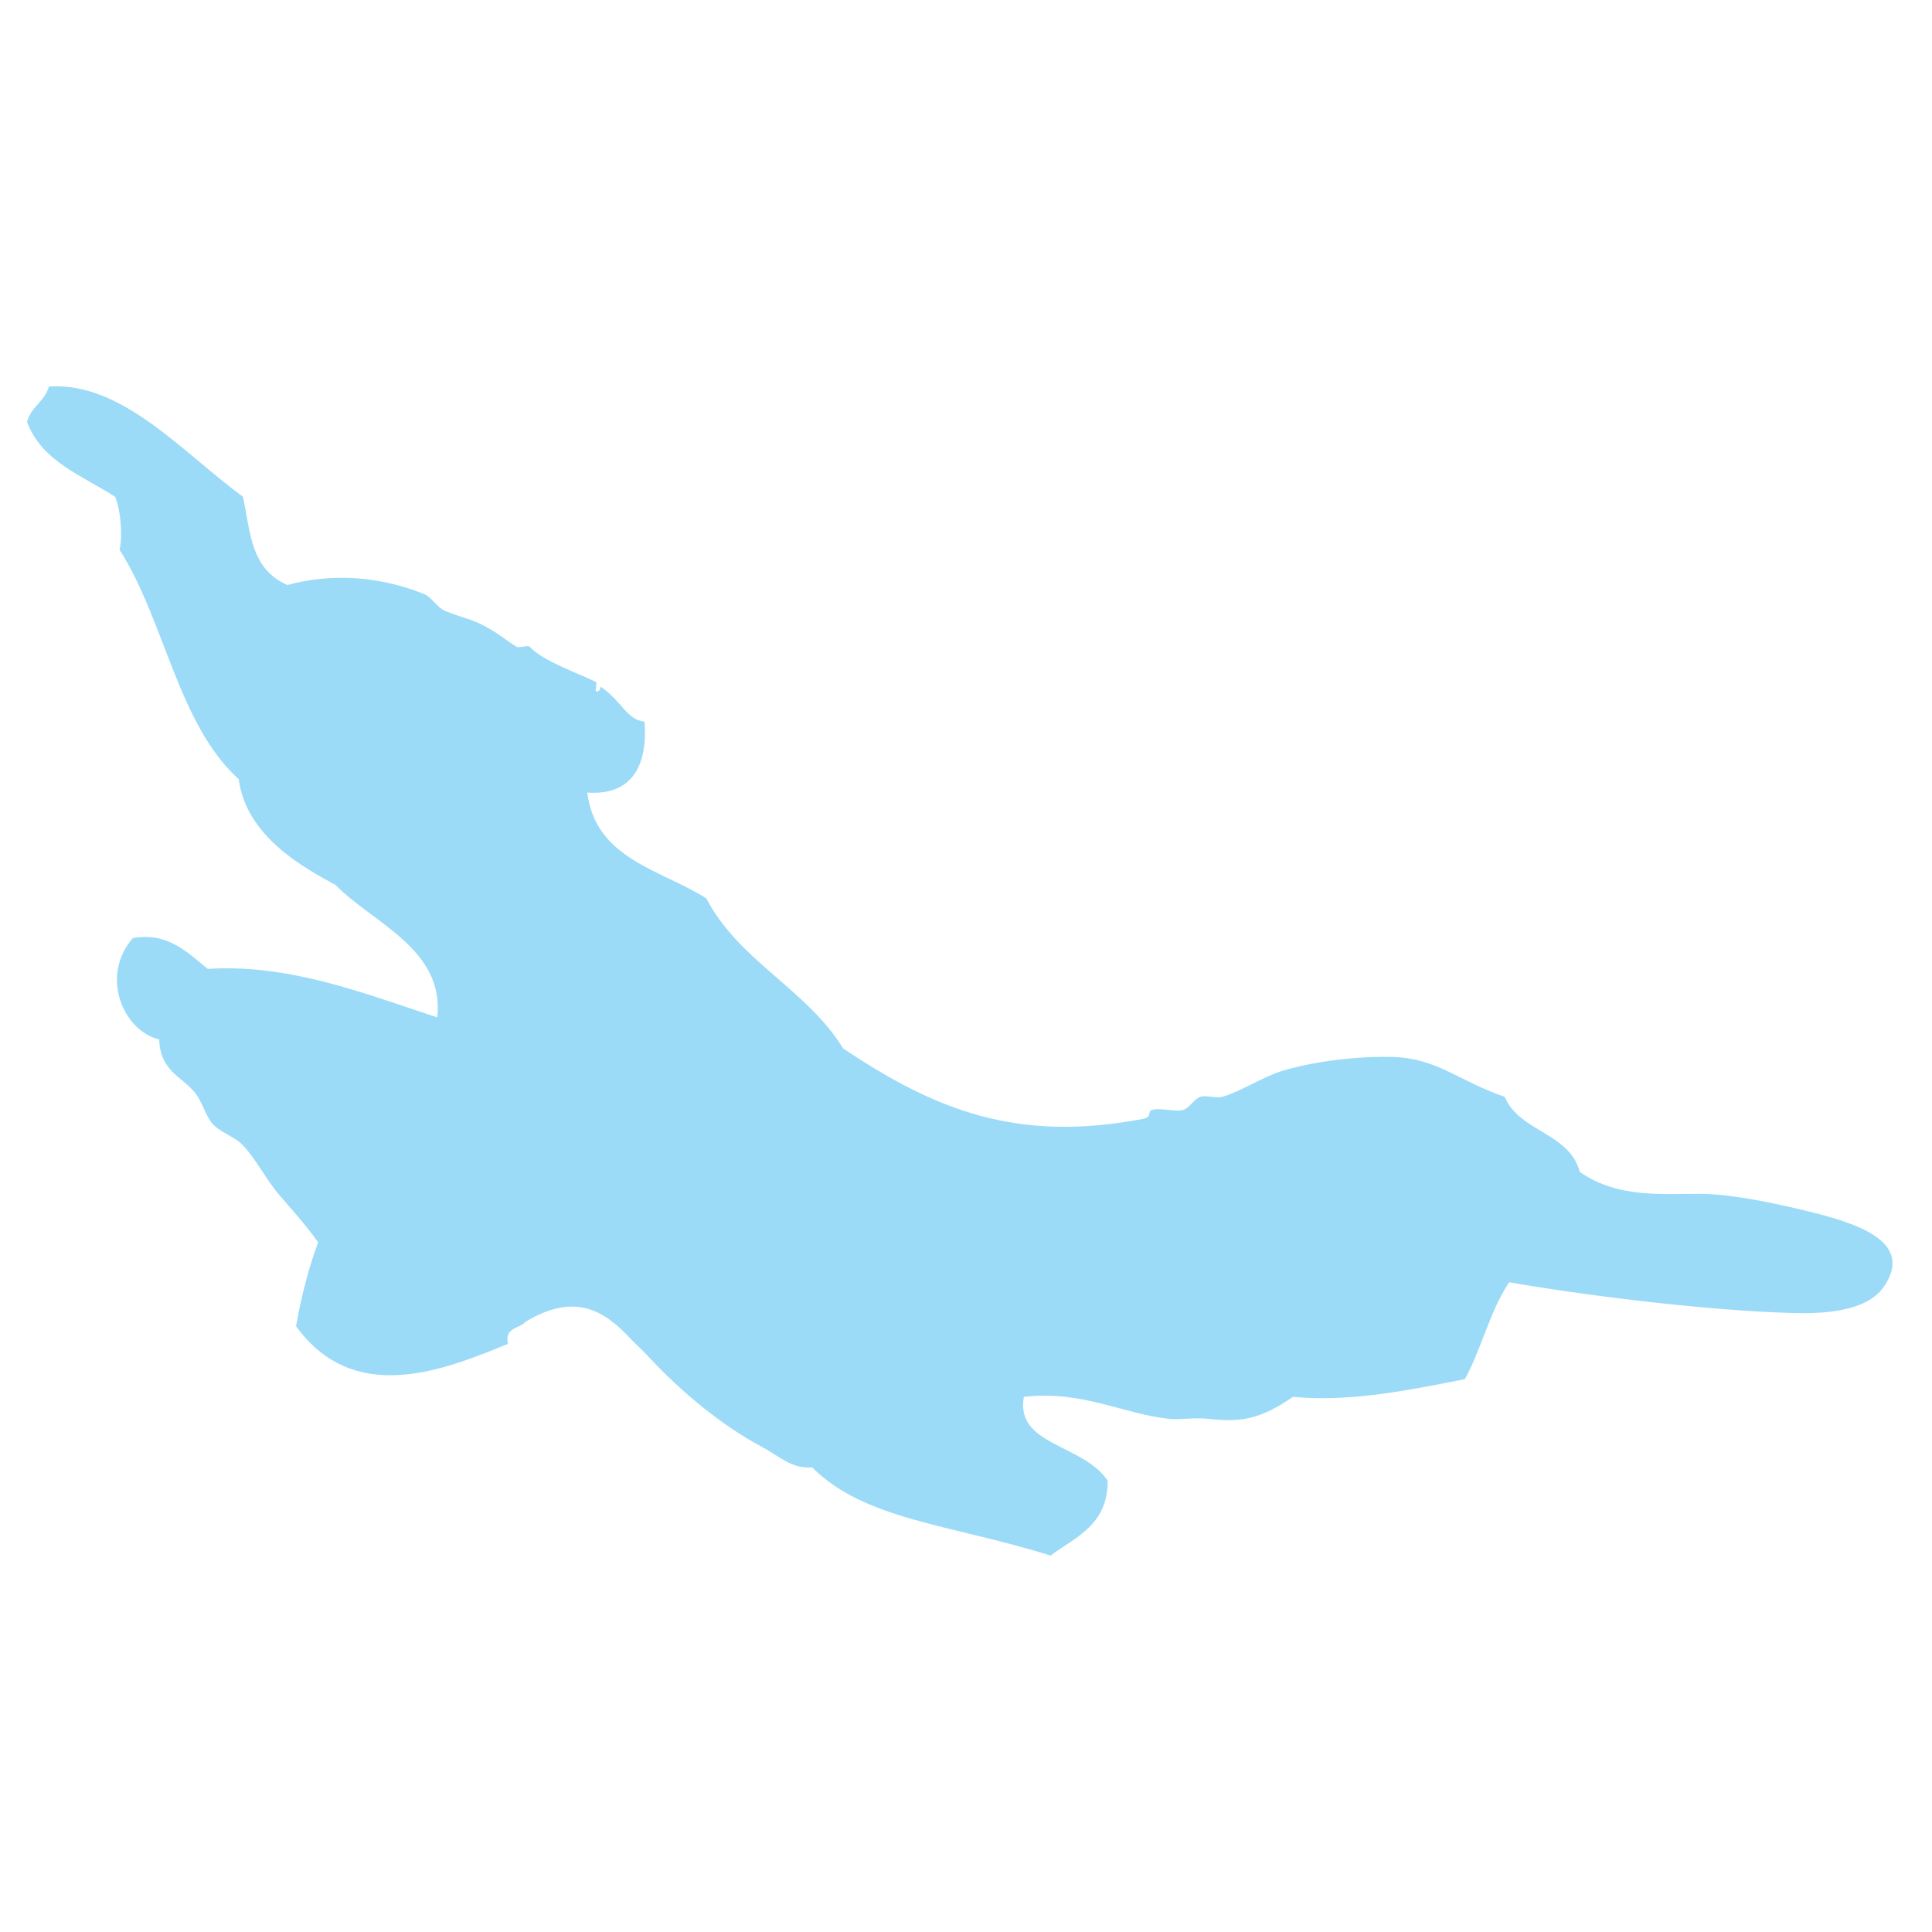 <?xml version="1.0" encoding="utf-8"?>
<!-- Generator: Adobe Illustrator 16.0.0, SVG Export Plug-In . SVG Version: 6.00 Build 0)  -->
<!DOCTYPE svg PUBLIC "-//W3C//DTD SVG 1.1//EN" "http://www.w3.org/Graphics/SVG/1.1/DTD/svg11.dtd">
<svg version="1.1" id="Layer_1" xmlns="http://www.w3.org/2000/svg" xmlns:xlink="http://www.w3.org/1999/xlink" x="0px" y="0px"
	 width="100px" height="100px" viewBox="0 0 100 100" enable-background="new 0 0 100 100" xml:space="preserve">
<path fill="#9BDBF8" d="M5.964,25.718c0.312,0.774,0.376,2.15,0.222,2.736c2.351,3.672,3.014,9.021,6.169,11.876
	c0.402,2.976,3.326,4.553,5.019,5.481c1.923,1.971,5.651,3.317,5.258,6.849c-3.822-1.253-7.657-2.779-11.88-2.51
	c-1.107-0.906-2.104-1.911-3.877-1.594c-1.714,1.971-0.5,4.8,1.363,5.246c0.06,1.629,1.129,1.894,1.834,2.731
	c0.411,0.509,0.564,1.206,0.911,1.616c0.419,0.475,1.159,0.671,1.595,1.137c0.658,0.692,1.193,1.749,1.83,2.51
	c0.727,0.854,1.432,1.616,2.057,2.505c-0.492,1.343-0.872,2.792-1.142,4.344c2.971,4.091,7.507,2.343,10.965,0.915
	c-0.179-0.864,0.59-0.778,0.911-1.142c2.245-1.351,3.771-0.863,5.25,0.68c0.402,0.432,0.808,0.786,1.141,1.15
	c1.766,1.906,3.903,3.6,5.703,4.561c1.116,0.599,1.659,1.219,2.745,1.142c2.728,2.74,7.229,2.959,12.338,4.566
	c1.304-0.967,2.967-1.582,2.958-3.878c-1.291-1.915-4.792-1.812-4.339-4.339c3.065-0.342,5.1,0.889,7.541,1.142
	c0.561,0.056,1.266-0.086,2.052,0c1.663,0.179,2.63,0.029,4.34-1.142c2.967,0.29,6.13-0.372,8.896-0.915
	c0.863-1.577,1.308-3.565,2.291-5.015c3.6,0.633,10.055,1.462,14.616,1.59c1.42,0.043,3.86,0,4.788-1.372
	c1.604-2.355-1.526-3.296-3.877-3.877c-1.783-0.437-3.895-0.881-5.481-0.915c-1.944-0.03-4.369,0.282-6.391-1.138
	c-0.547-2.047-3.121-2.061-3.886-3.886c-2.33-0.795-3.48-1.975-5.708-2.061c-1.731-0.06-3.967,0.184-5.707,0.688
	c-1.047,0.299-2.27,1.111-3.197,1.372c-0.304,0.086-0.872-0.099-1.142,0c-0.363,0.133-0.534,0.573-0.911,0.688
	c-0.371,0.103-1.291-0.146-1.603,0c-0.248,0.106,0.038,0.354-0.453,0.453c-6.523,1.257-10.795-0.475-15.527-3.651
	c-1.889-3.073-5.386-4.51-7.079-7.763c-2.381-1.504-5.725-2.03-6.161-5.476c2.266,0.167,3.138-1.33,2.967-3.664
	c-0.953-0.12-1.158-1.056-2.287-1.826c0.06,0.043-0.107,0.355-0.222,0.235c-0.064-0.06,0.06-0.419,0-0.462
	c-0.77-0.402-2.774-1.082-3.433-1.826c-0.09-0.106-0.556,0.077-0.68,0c-0.496-0.299-0.872-0.632-1.372-0.915
	c-0.996-0.573-1.12-0.466-2.274-0.919c-0.461-0.162-0.748-0.748-1.15-0.902c-2.745-1.086-5.203-0.97-7.075-0.462
	c-1.881-0.842-1.89-2.629-2.292-4.565C9.431,23.4,6.302,19.75,2.531,20.006c-0.214,0.773-0.928,1.043-1.133,1.83
	C2.159,23.892,4.254,24.61,5.964,25.718z"/>
</svg>
